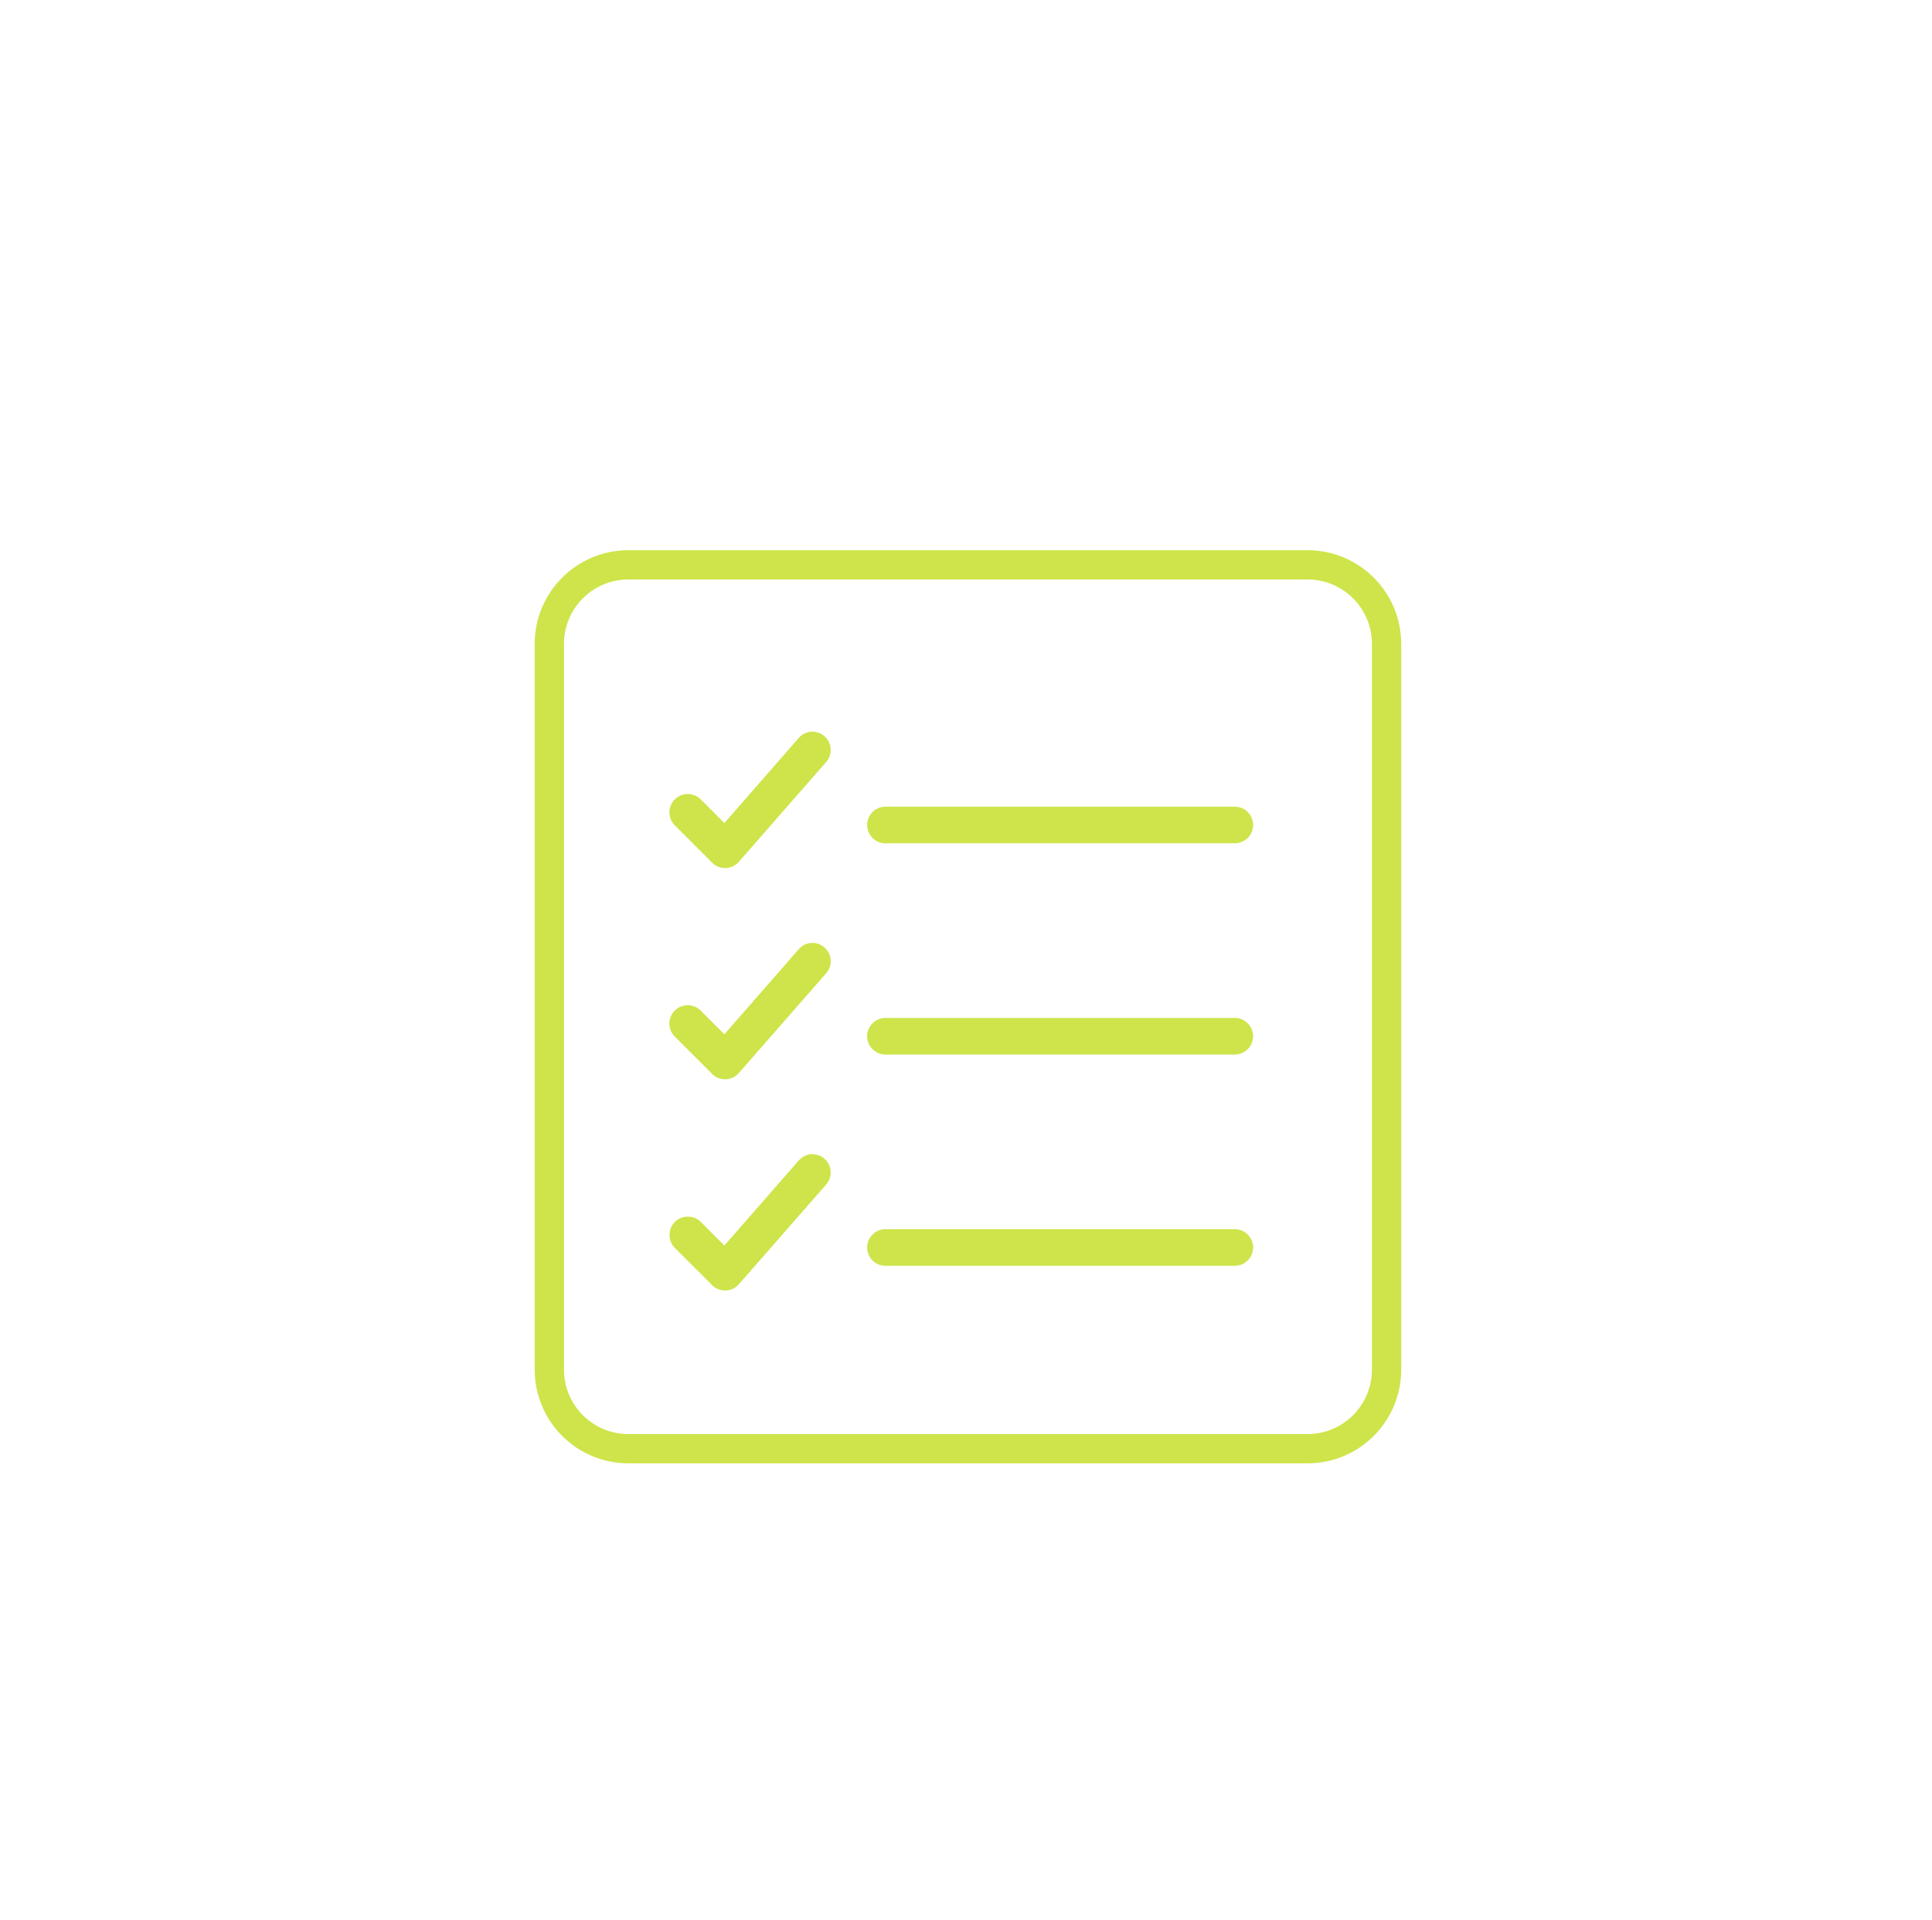 <svg width="165" height="164" viewBox="0 0 165 164" fill="none" xmlns="http://www.w3.org/2000/svg">
<g clip-path="url(#clip0_302_577)">
<g filter="url(#filter0_d_302_577)">
<path d="M69.254 59.008C68.979 59.045 68.729 59.188 68.558 59.407L61.89 67.036L59.502 64.647C59.304 64.445 59.034 64.33 58.751 64.326C58.467 64.323 58.195 64.433 57.993 64.63C57.79 64.829 57.674 65.099 57.671 65.382C57.668 65.665 57.778 65.938 57.976 66.14L61.16 69.325C61.366 69.538 61.651 69.656 61.947 69.649C62.243 69.643 62.523 69.513 62.72 69.291L70.15 60.799C70.463 60.476 70.538 59.989 70.336 59.587C70.135 59.184 69.701 58.952 69.254 59.008ZM75.524 65.41C74.938 65.466 74.507 65.985 74.561 66.571C74.617 67.157 75.137 67.588 75.722 67.534H105.444C105.729 67.537 106.003 67.427 106.205 67.228C106.407 67.029 106.521 66.756 106.521 66.472C106.521 66.188 106.407 65.915 106.205 65.716C106.003 65.517 105.729 65.406 105.444 65.41H75.722C75.657 65.404 75.59 65.404 75.524 65.41ZM69.254 77.053C68.979 77.09 68.729 77.233 68.558 77.452L61.89 85.081L59.502 82.693C59.304 82.488 59.034 82.371 58.749 82.368C58.465 82.363 58.191 82.473 57.988 82.672C57.785 82.87 57.67 83.142 57.667 83.426C57.665 83.71 57.776 83.983 57.975 84.185L61.16 87.37C61.366 87.583 61.651 87.701 61.947 87.694C62.243 87.688 62.523 87.559 62.72 87.337L70.15 78.845C70.463 78.521 70.538 78.035 70.336 77.632C70.135 77.229 69.701 76.997 69.254 77.053ZM75.524 83.456C74.938 83.511 74.507 84.031 74.561 84.617C74.617 85.203 75.137 85.634 75.722 85.579H105.444C105.729 85.583 106.003 85.473 106.205 85.273C106.407 85.074 106.521 84.801 106.521 84.517C106.521 84.233 106.407 83.961 106.205 83.761C106.003 83.562 105.729 83.452 105.444 83.456H75.722C75.657 83.449 75.59 83.449 75.524 83.456ZM69.254 95.099C68.979 95.136 68.729 95.279 68.558 95.497L61.89 103.127L59.502 100.738C59.088 100.321 58.416 100.316 57.997 100.726C57.577 101.136 57.568 101.808 57.975 102.231L61.16 105.415C61.366 105.628 61.651 105.746 61.947 105.739C62.243 105.734 62.523 105.604 62.72 105.382L70.15 96.891C70.463 96.566 70.538 96.081 70.336 95.678C70.135 95.275 69.701 95.042 69.254 95.099ZM75.524 101.501C74.938 101.556 74.507 102.076 74.561 102.662C74.617 103.249 75.137 103.679 75.722 103.624H105.444C105.729 103.628 106.003 103.518 106.205 103.318C106.407 103.119 106.521 102.847 106.521 102.562C106.521 102.279 106.407 102.006 106.205 101.806C106.003 101.607 105.729 101.497 105.444 101.501H75.722C75.657 101.494 75.59 101.495 75.524 101.501Z" fill="#CEE44A" stroke="#CEE44A"/>
<path fill-rule="evenodd" clip-rule="evenodd" d="M111.667 45.5H53.667C50.629 45.5 48.167 47.962 48.167 51V113C48.167 116.038 50.629 118.5 53.667 118.5H111.667C114.704 118.5 117.167 116.038 117.167 113V51C117.167 47.962 114.704 45.5 111.667 45.5ZM53.667 43C49.248 43 45.667 46.582 45.667 51V113C45.667 117.418 49.248 121 53.667 121H111.667C116.085 121 119.667 117.418 119.667 113V51C119.667 46.582 116.085 43 111.667 43H53.667Z" fill="#CEE44A"/>
</g>
</g>
<defs>
<filter id="filter0_d_302_577" x="0.667" y="2" width="164" height="168" filterUnits="userSpaceOnUse" color-interpolation-filters="sRGB">
<feFlood flood-opacity="0" result="BackgroundImageFix"/>
<feColorMatrix in="SourceAlpha" type="matrix" values="0 0 0 0 0 0 0 0 0 0 0 0 0 0 0 0 0 0 127 0" result="hardAlpha"/>
<feOffset dy="4"/>
<feGaussianBlur stdDeviation="22.5"/>
<feComposite in2="hardAlpha" operator="out"/>
<feColorMatrix type="matrix" values="0 0 0 0 0.808 0 0 0 0 0.894 0 0 0 0 0.29 0 0 0 1 0"/>
<feBlend mode="normal" in2="BackgroundImageFix" result="effect1_dropShadow_302_577"/>
<feBlend mode="normal" in="SourceGraphic" in2="effect1_dropShadow_302_577" result="shape"/>
</filter>
<clipPath id="clip0_302_577">
<rect width="164" height="164" fill="white" transform="translate(0.667)"/>
</clipPath>
</defs>
</svg>
